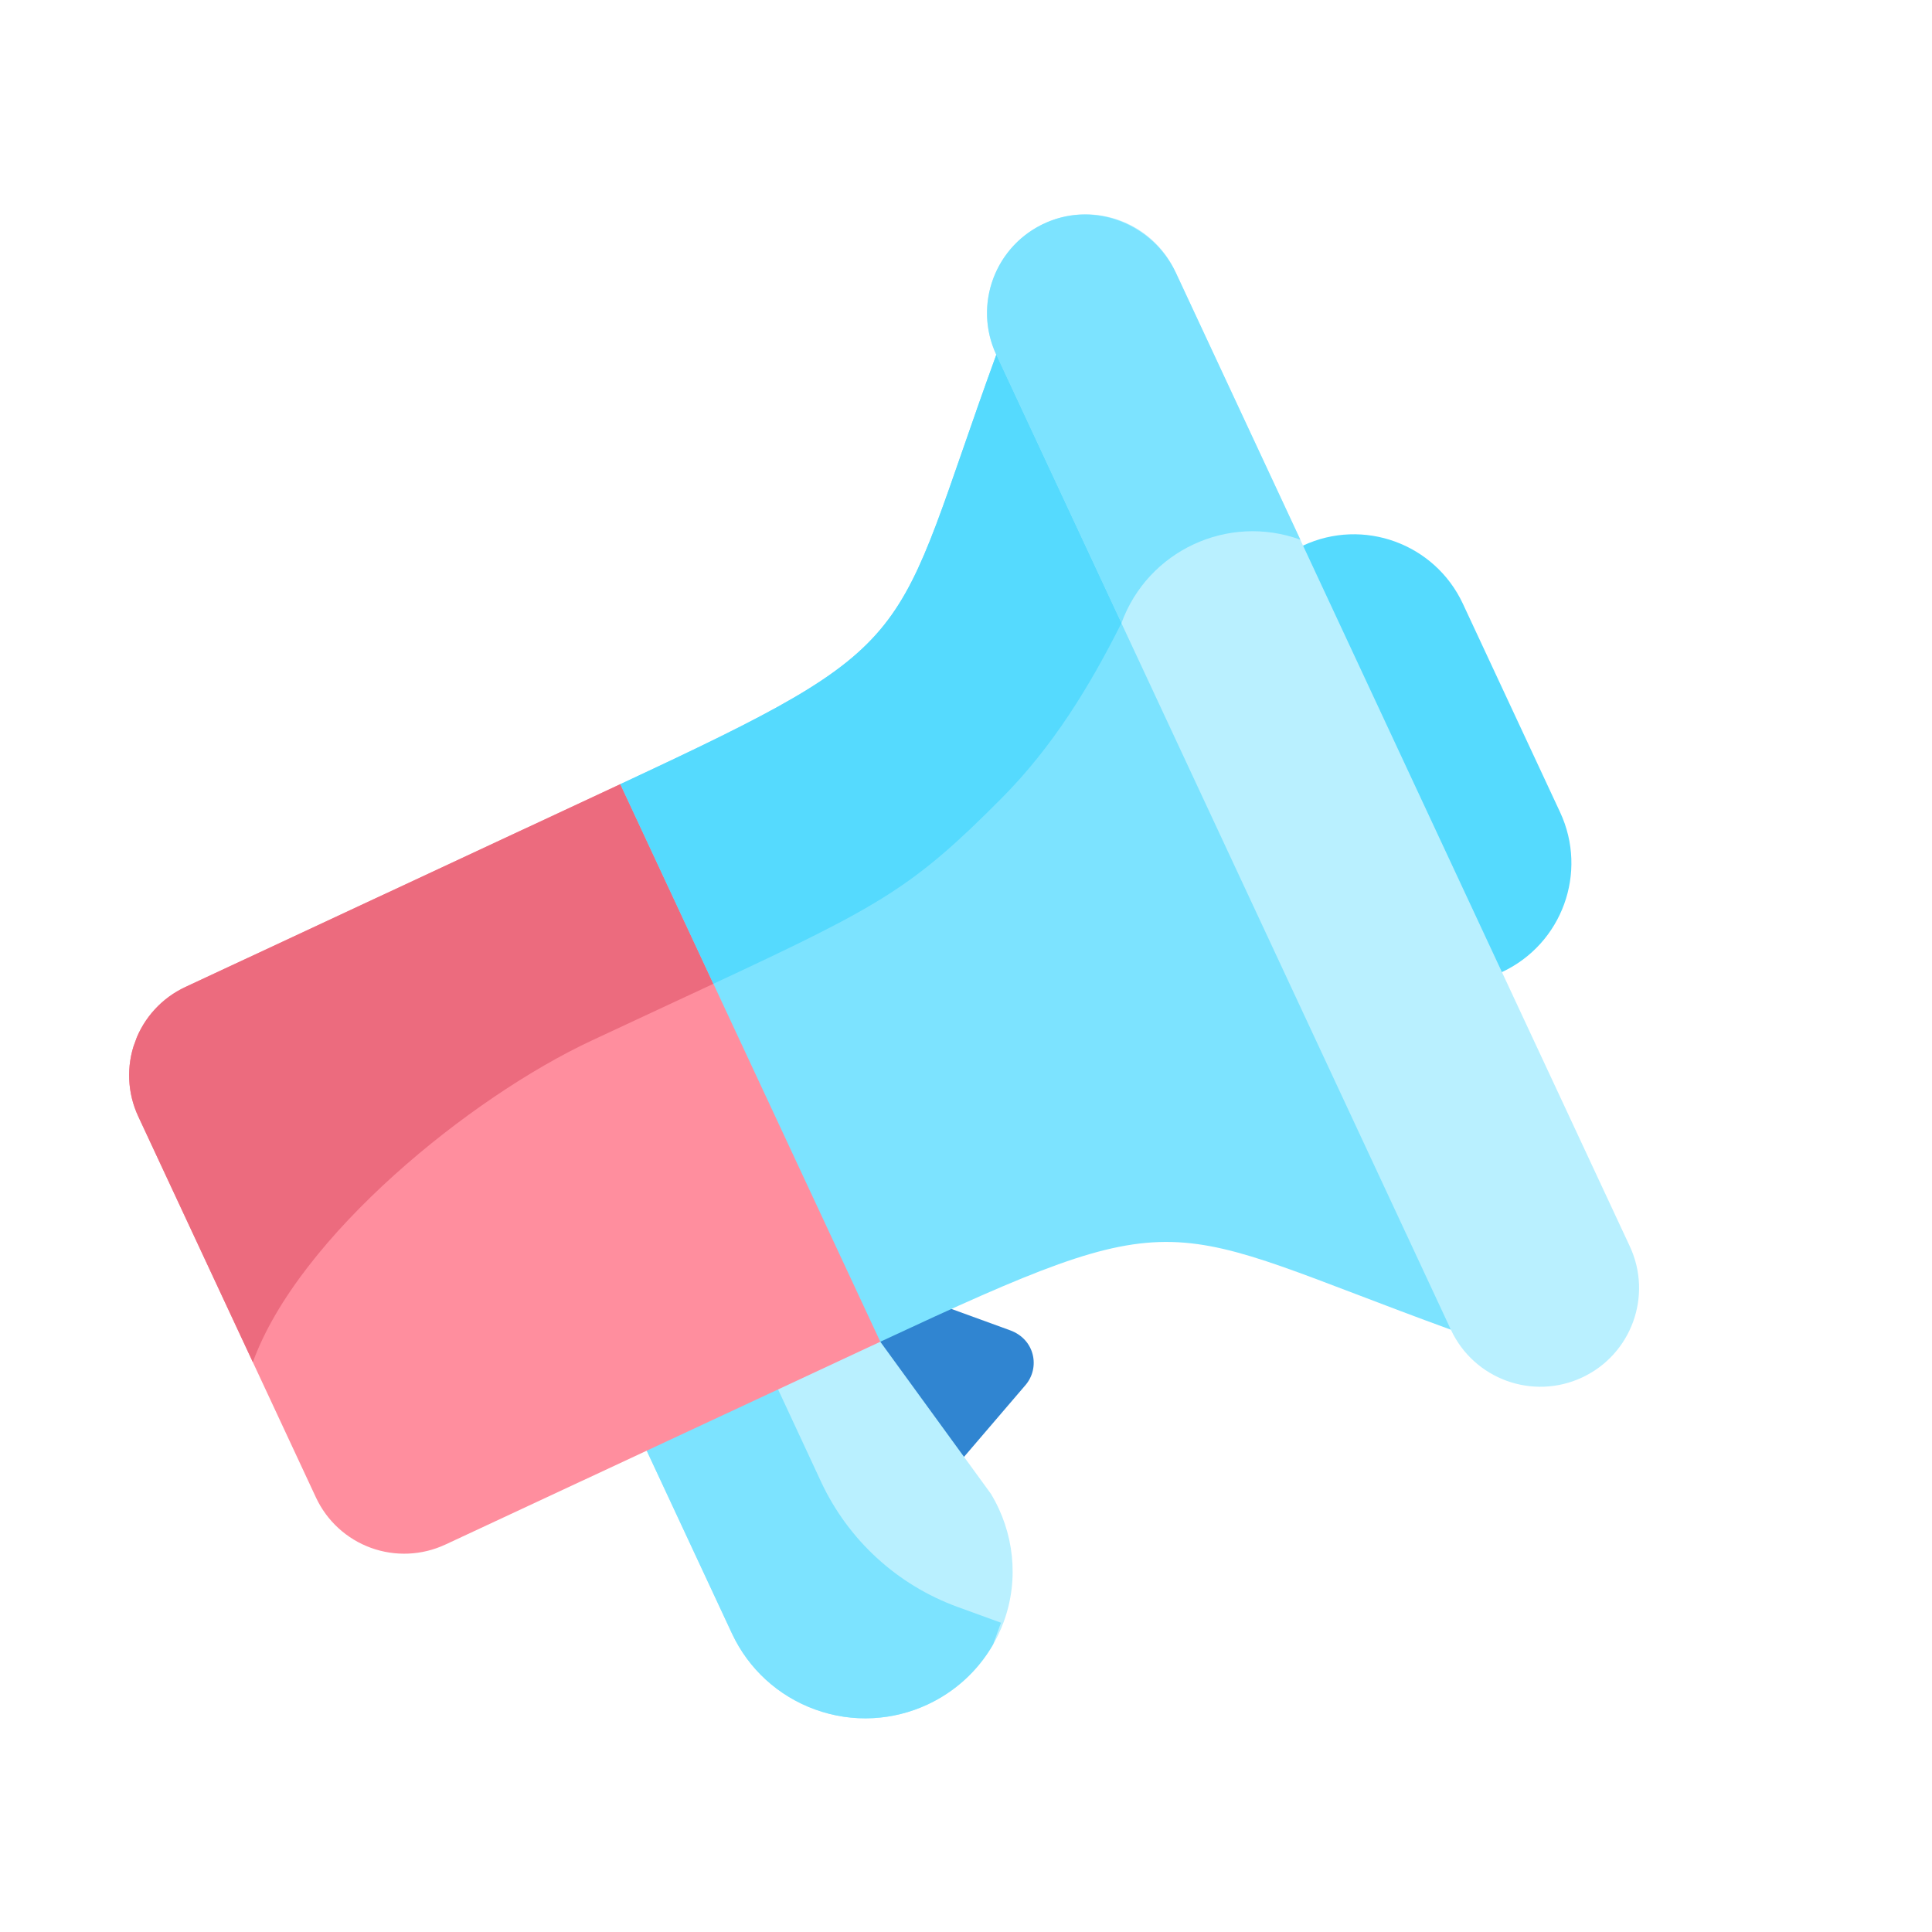 <svg width="257" height="257" viewBox="0 0 257 257" fill="none" xmlns="http://www.w3.org/2000/svg">
<g clip-path="url(#clip0_1229_6555)">
<path d="M194.597 80.313C190.862 72.304 181.343 68.839 173.335 72.574L163.816 77.013L190.273 133.748L199.791 129.31C207.8 125.575 211.265 116.056 207.53 108.048L194.597 80.313Z" fill="#55DAFE"/>
<path d="M134.364 176.959C132.069 176.123 120.36 171.861 118.248 171.093L112.119 187.933L128.235 193.798L136.409 184.252C138.387 181.941 137.684 178.167 134.364 176.959Z" fill="#3085D1"/>
<path d="M131.815 198.716C131.852 198.767 131.782 198.661 131.815 198.716L103.545 159.841L76.468 172.468L97.392 217.34C99.585 222.005 103.508 225.61 108.417 227.397C113.496 229.246 118.852 228.856 123.401 226.735C127.95 224.613 131.692 220.761 133.54 215.683C135.588 210.055 134.888 203.793 131.815 198.716Z" fill="#B9F0FF"/>
<path d="M109.213 197.097L93.958 164.31L76.462 172.469L97.386 217.34C99.579 222.005 103.502 225.611 108.412 227.397C113.49 229.246 118.847 228.856 123.396 226.735C126.976 225.065 130.052 222.319 132.102 218.751L133.155 215.86L127.38 213.758C119.353 210.836 112.817 204.842 109.213 197.097Z" fill="#7CE3FF"/>
<path d="M136.89 124.107L82.513 104.315L24.655 131.295C21.542 132.747 19.132 135.376 17.958 138.604C16.783 141.831 16.938 145.394 18.39 148.507C19.427 150.732 40.99 196.973 42.028 199.199C43.48 202.312 46.109 204.721 49.337 205.896C52.565 207.071 56.127 206.915 59.241 205.464L117.099 178.484L136.891 124.107L136.89 124.107Z" fill="#FF8E9E"/>
<path d="M174.669 106.489L132.531 47.189C118.401 86.009 123.515 85.194 82.514 104.313L117.1 178.481C158.101 159.362 154.189 162.756 193.01 176.886L174.669 106.489Z" fill="#7CE3FF"/>
<path d="M216.801 165.79L156.322 36.093C153.258 29.521 145.446 26.678 138.874 29.743C132.303 32.807 129.46 40.619 132.524 47.19C133.553 49.397 191.468 173.595 193.003 176.887C196.068 183.459 203.879 186.302 210.451 183.238C217.023 180.173 219.866 172.362 216.801 165.79Z" fill="#B9F0FF"/>
<path d="M172.975 71.79L156.445 36.34C153.422 29.857 145.782 26.747 139.219 29.591C132.408 32.542 129.415 40.507 132.531 47.19L149.177 82.887C152.684 73.251 163.339 68.283 172.975 71.79Z" fill="#7CE3FF"/>
<path d="M24.655 131.294C21.542 132.746 19.133 135.375 17.958 138.603C16.783 141.831 16.938 145.394 18.39 148.507L33.633 181.196C39.742 164.414 62.582 145.936 78.768 138.388L94.895 130.868L82.513 104.315L24.655 131.294Z" fill="#EC6B7E"/>
<path d="M149.176 82.886C139.894 62.98 132.888 47.955 132.531 47.189L132.531 47.189C118.401 86.009 123.515 85.194 82.514 104.313L94.896 130.866L94.896 130.865C117.325 120.407 121.475 118.014 133.22 106.198C140.04 99.338 144.913 91.37 149.176 82.886Z" fill="#55DAFE"/>
</g>
<defs>
<clipPath id="clip0_1229_6555">
<rect width="200.001" height="200" fill="white" transform="matrix(0.94 0.342 -0.342 0.94 68.404 0)"/>
</clipPath>
</defs>
</svg>
